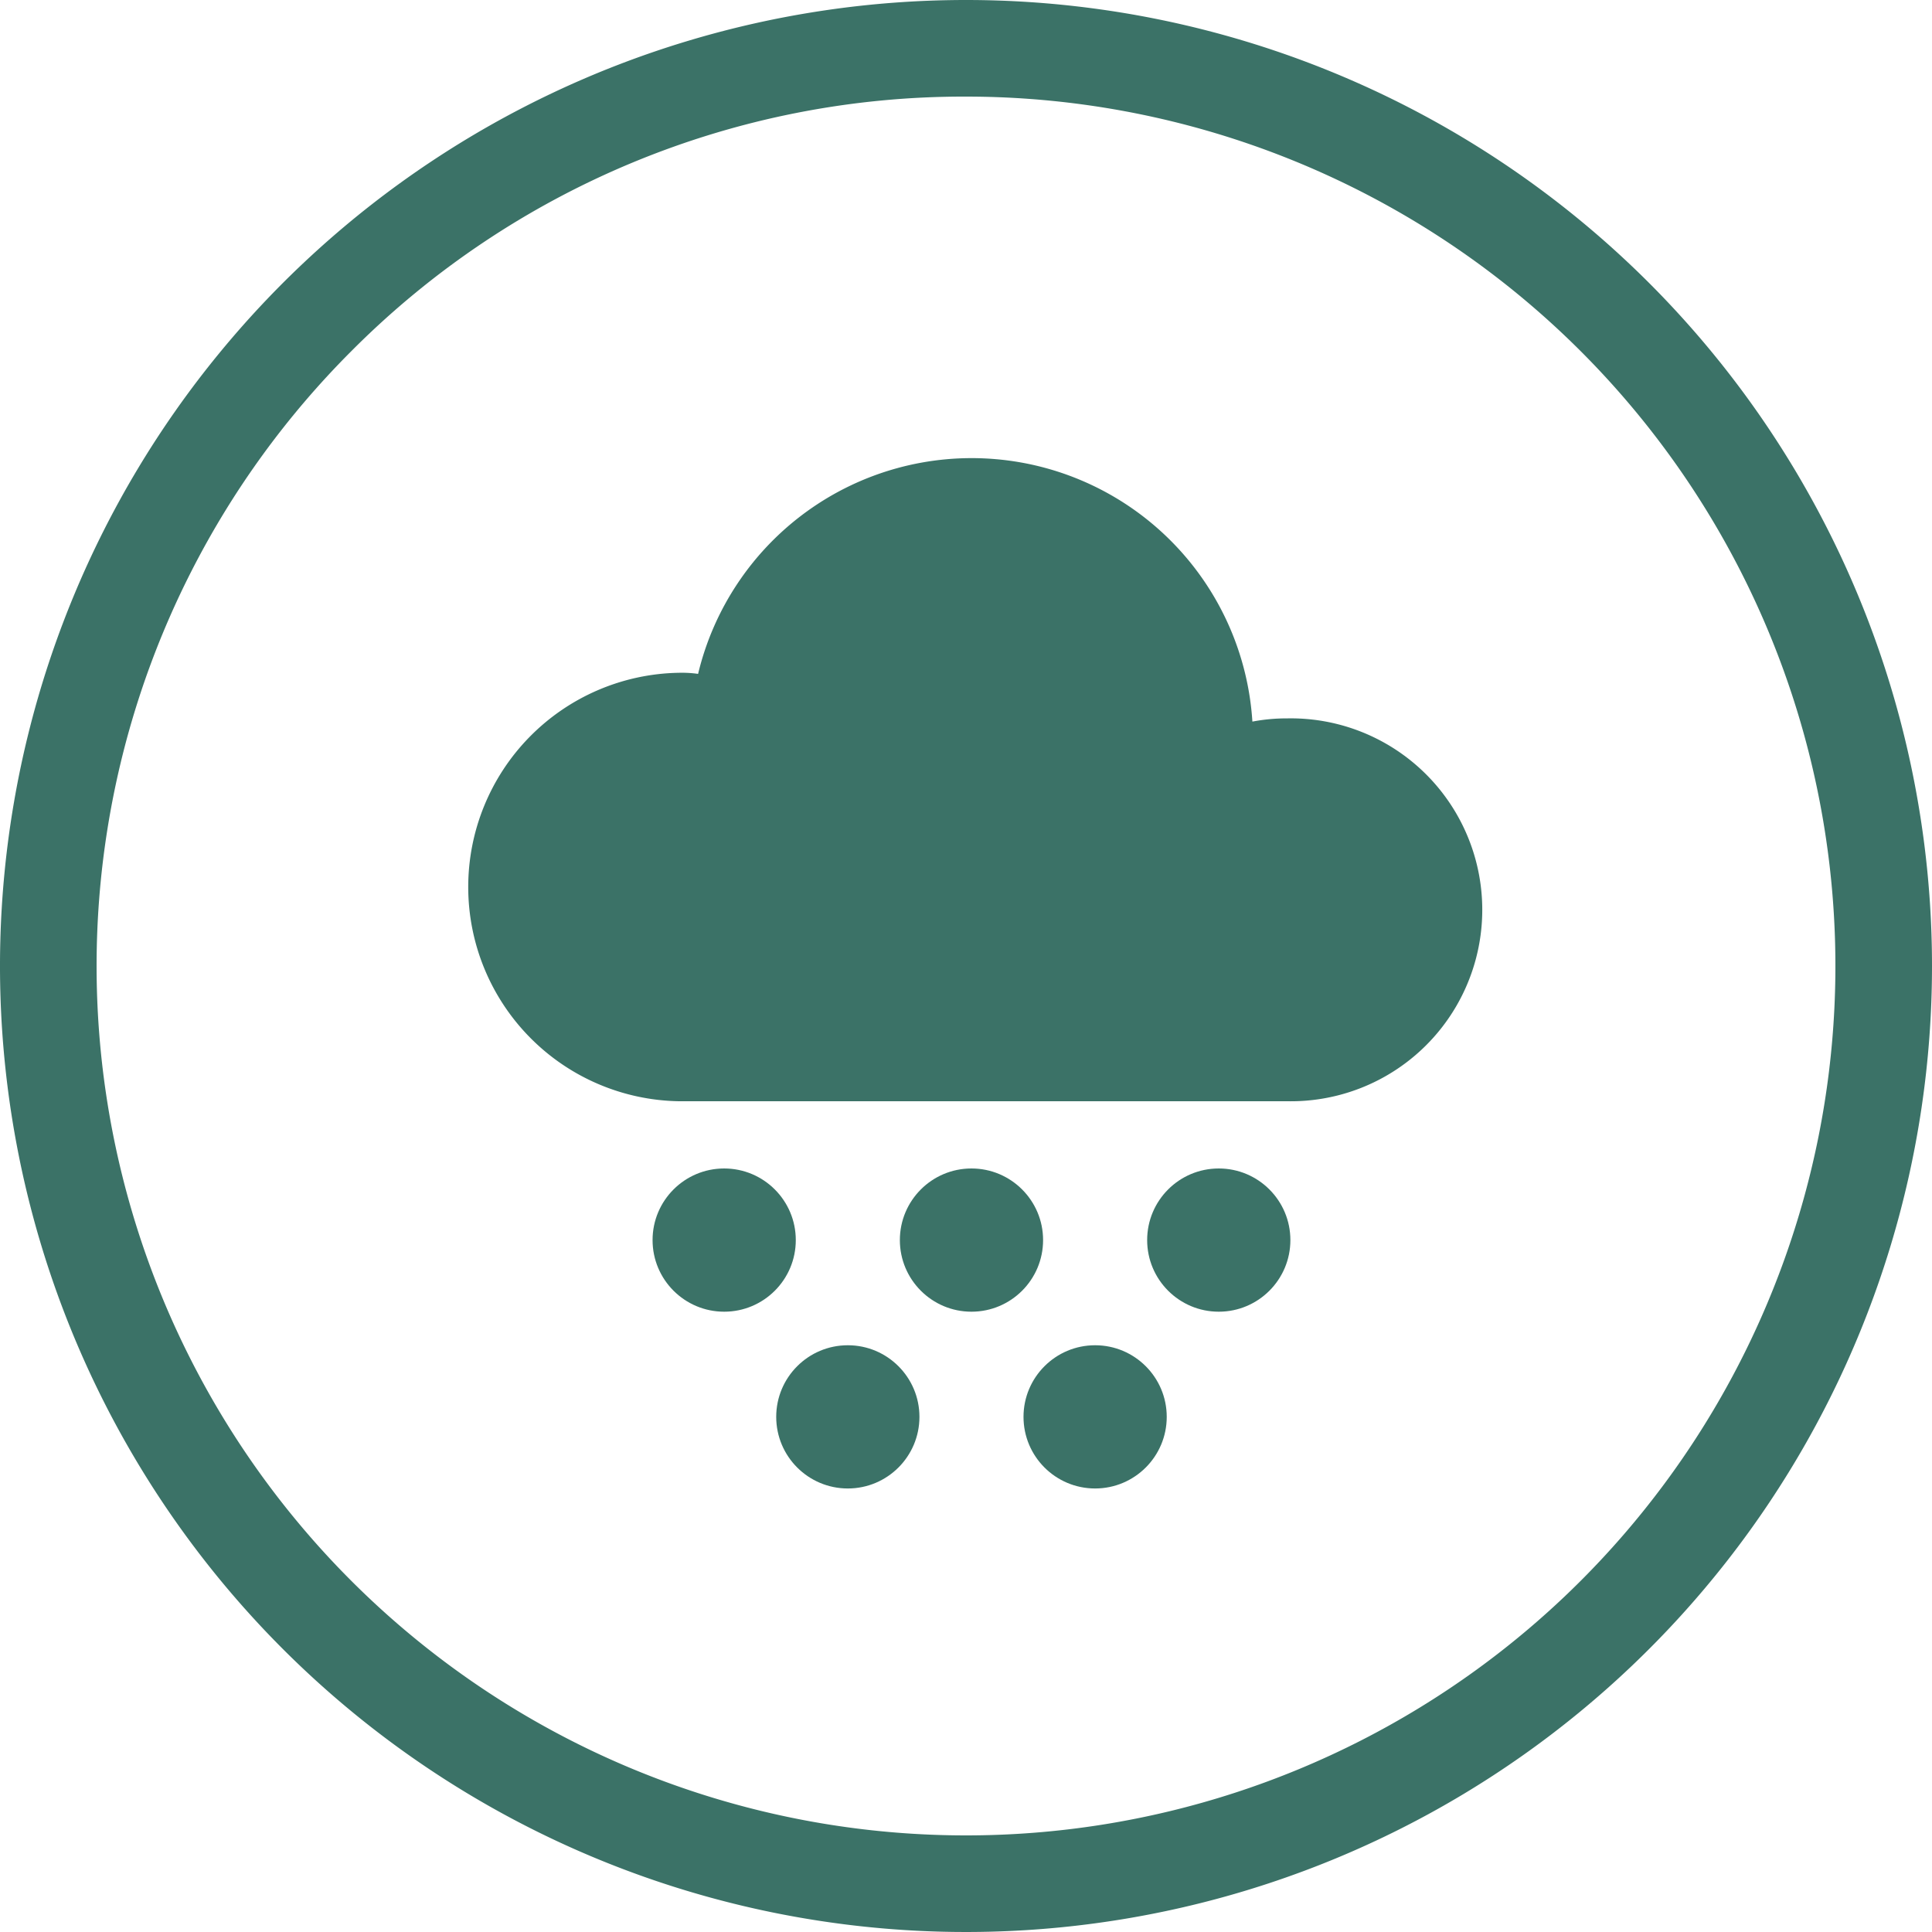 <svg xmlns="http://www.w3.org/2000/svg" viewBox="0 0 300 300"><defs><style>.cls-1{fill:#3b7267;}</style></defs><g id="Layer_2" data-name="Layer 2"><g id="Services_-_Snow_Removal" data-name="Services - Snow Removal"><path class="cls-1" d="M199.86,111.55a28.35,28.35,0,0,0-5.39.5,43.68,43.68,0,0,0-86.07-7.41,18.12,18.12,0,0,0-3-.17,33.27,33.27,0,0,0,0,66.53h94.49a29.73,29.73,0,1,0,0-59.45Z"/><circle class="cls-1" cx="112.45" cy="192.56" r="11.12"/><circle class="cls-1" cx="150.85" cy="192.56" r="11.12"/><circle class="cls-1" cx="189.25" cy="192.56" r="11.12"/><circle class="cls-1" cx="131.65" cy="220.01" r="11.12"/><circle class="cls-1" cx="170.05" cy="220.01" r="11.12"/><path class="cls-1" d="M150,15a135,135,0,0,1,95.46,230.46A135,135,0,0,1,54.54,54.54,134.11,134.11,0,0,1,150,15m0-15A150,150,0,1,0,300,150,150,150,0,0,0,150,0Z"/></g></g></svg>